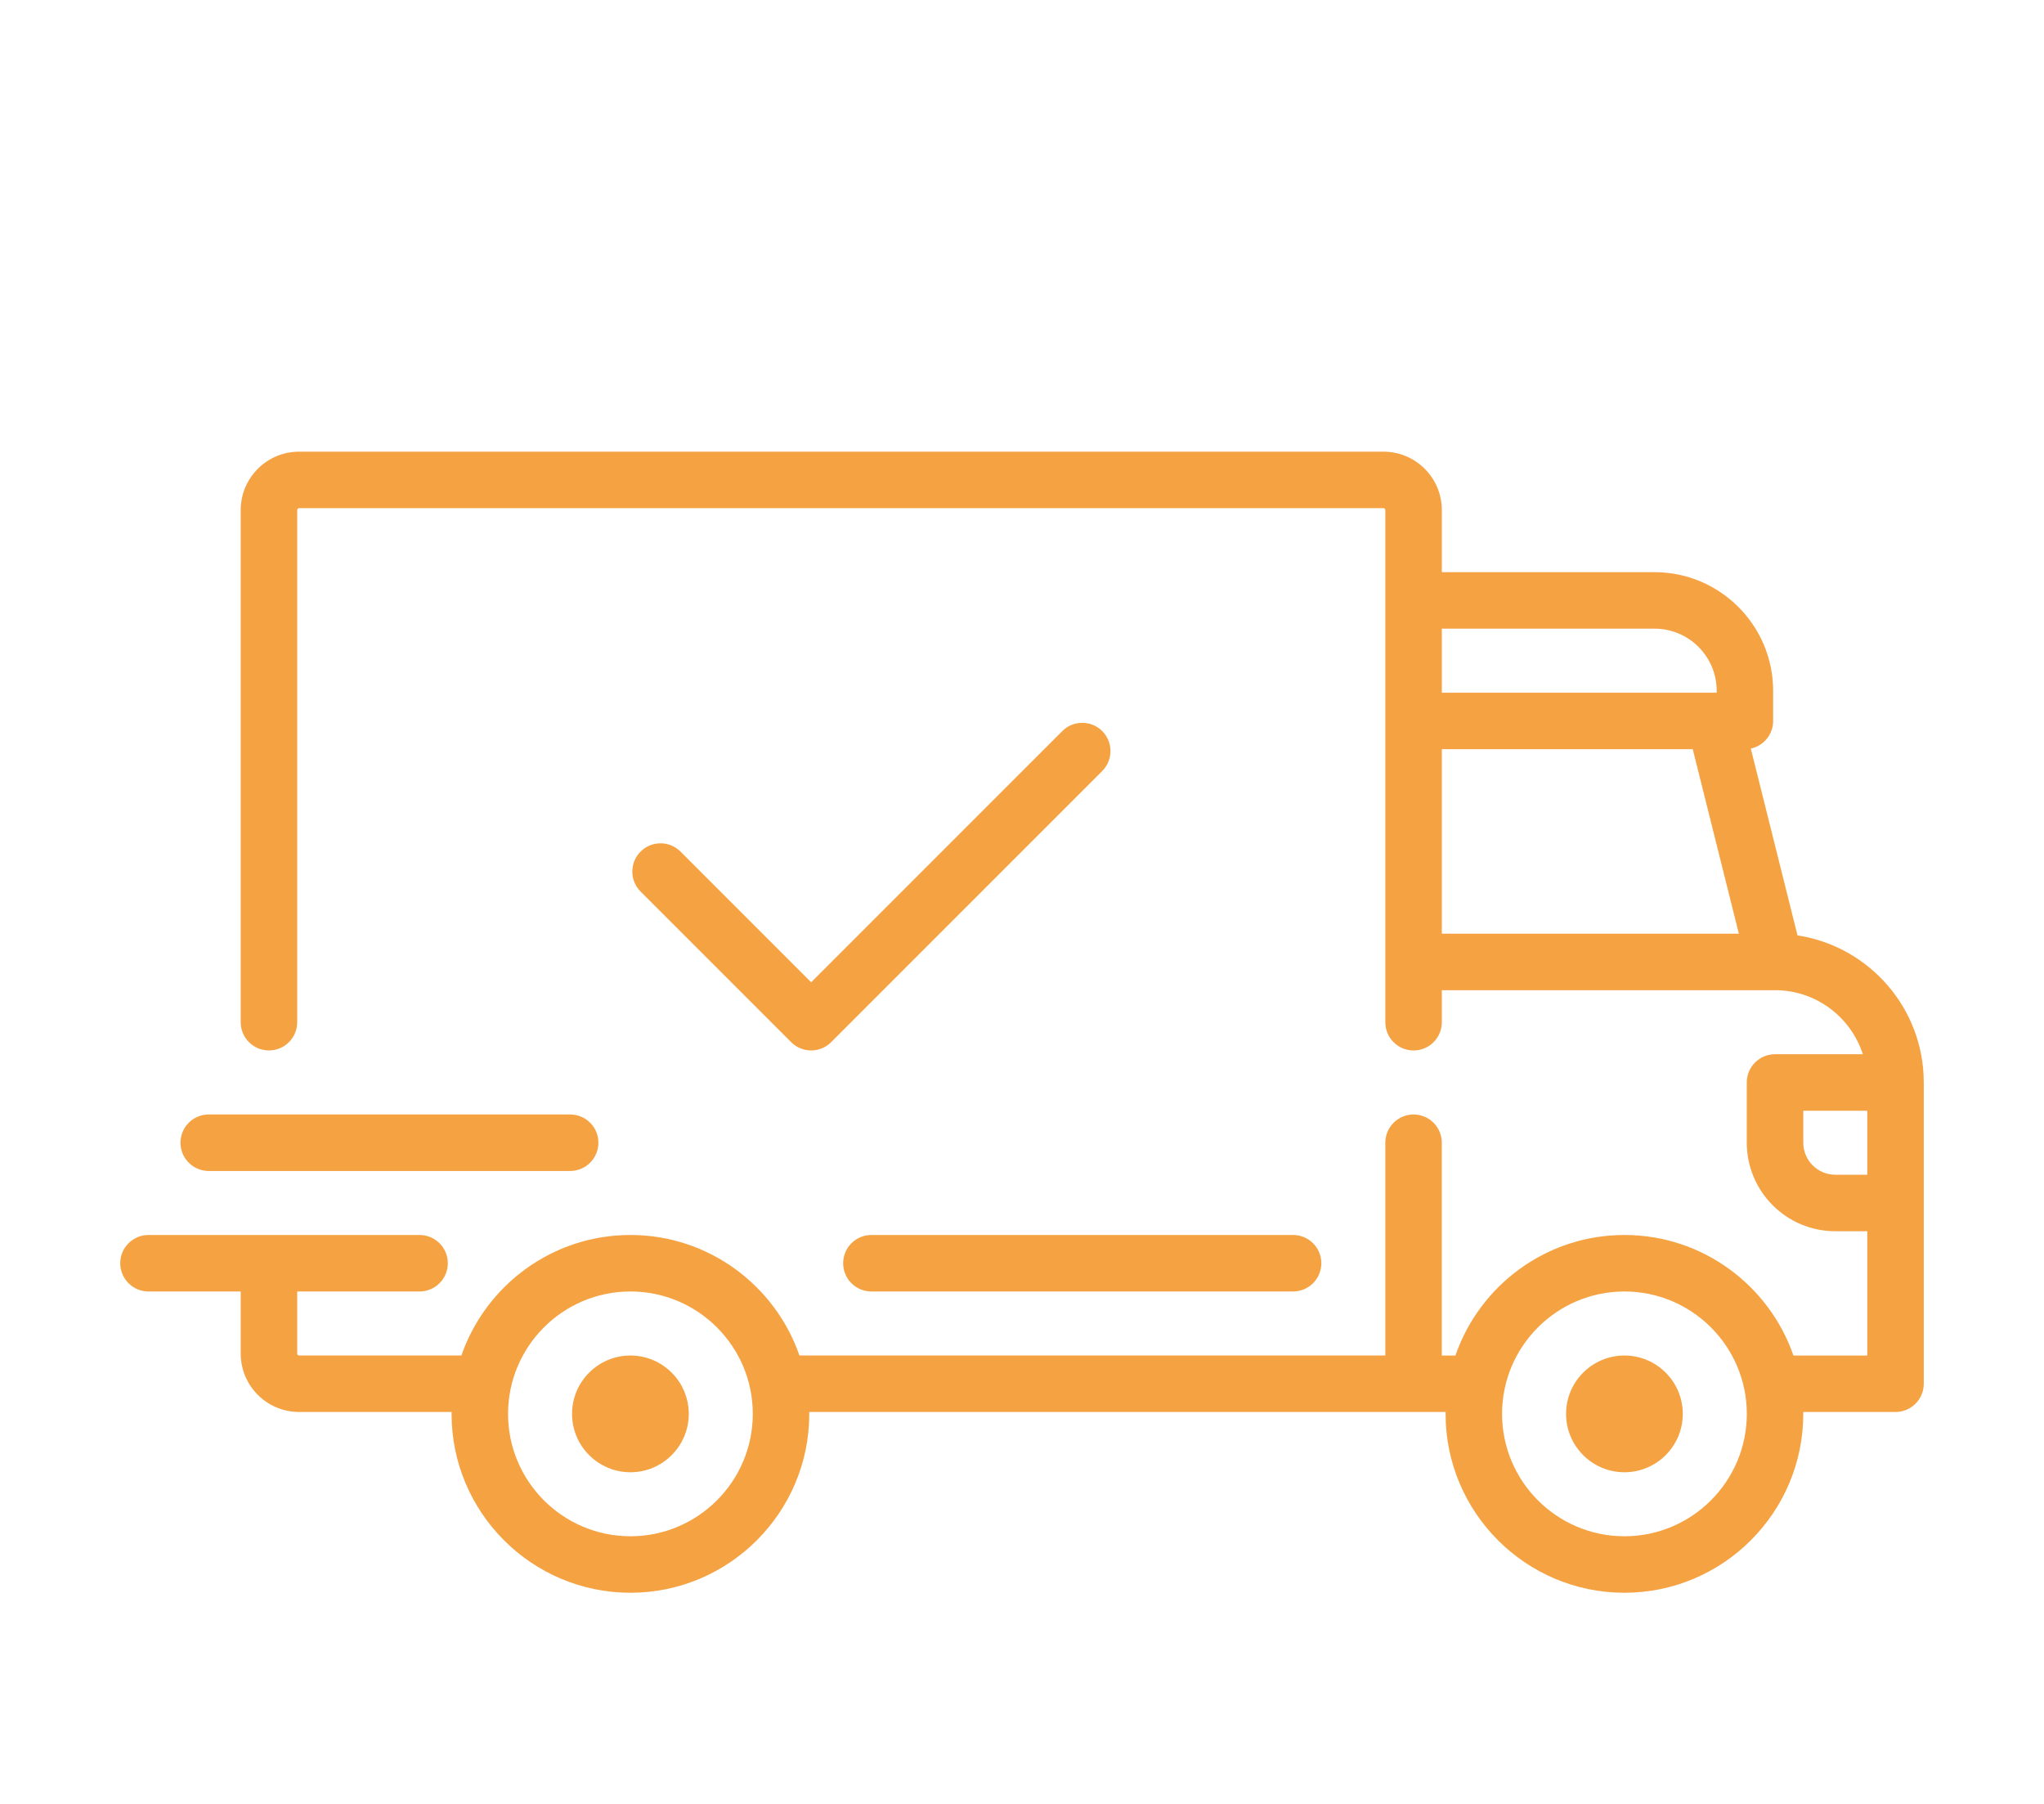 <svg width="68" height="60" viewBox="0 0 68 60" fill="none" xmlns="http://www.w3.org/2000/svg">
<g filter="url(#filter0_d)">
<path d="M59.8 27.113L58.246 20.898C58.671 20.808 58.989 20.431 58.989 19.979V18.977C58.989 16.801 57.219 15.031 55.044 15.031H47.967V12.964C47.967 11.894 47.096 11.023 46.025 11.023H9.95C8.879 11.023 8.008 11.894 8.008 12.964V30C8.008 30.519 8.429 30.939 8.948 30.939C9.467 30.939 9.887 30.519 9.887 30V12.964C9.887 12.93 9.915 12.902 9.95 12.902H46.025C46.059 12.902 46.087 12.93 46.087 12.964V30C46.087 30.519 46.508 30.94 47.027 30.94C47.546 30.94 47.967 30.519 47.967 30V28.935H59.049C59.05 28.935 59.05 28.935 59.051 28.935C59.052 28.935 59.053 28.935 59.054 28.935C60.418 28.936 61.575 29.831 61.973 31.065H59.052C58.533 31.065 58.112 31.485 58.112 32.004V34.008C58.112 35.632 59.433 36.952 61.056 36.952H62.121V41.086H59.664C58.858 38.755 56.642 37.077 54.041 37.077C51.441 37.077 49.225 38.755 48.419 41.086H47.966V34.008C47.966 33.489 47.546 33.069 47.027 33.069C46.508 33.069 46.087 33.489 46.087 34.008V41.085H26.596C25.789 38.755 23.574 37.077 20.973 37.077C18.372 37.077 16.157 38.755 15.35 41.085H9.95C9.915 41.085 9.887 41.057 9.887 41.023V38.956H13.958C14.477 38.956 14.898 38.535 14.898 38.016C14.898 37.498 14.477 37.077 13.958 37.077H4.939C4.421 37.077 4 37.498 4 38.016C4 38.535 4.421 38.956 4.939 38.956H8.008V41.023C8.008 42.093 8.879 42.964 9.95 42.964H15.025C15.024 42.985 15.023 43.006 15.023 43.027C15.023 46.308 17.692 48.977 20.973 48.977C24.253 48.977 26.923 46.308 26.923 43.027C26.923 43.006 26.921 42.985 26.921 42.964H48.093C48.093 42.985 48.092 43.006 48.092 43.027C48.092 46.308 50.761 48.977 54.041 48.977C57.322 48.977 59.991 46.308 59.991 43.027C59.991 43.006 59.99 42.985 59.99 42.964H63.06C63.579 42.964 64 42.544 64 42.025V32.004C64 29.53 62.175 27.474 59.8 27.113ZM47.967 16.91H55.044C56.184 16.91 57.111 17.837 57.111 18.977V19.04H47.967V16.91ZM47.967 27.056V20.919H56.315L57.849 27.056H47.967ZM20.973 47.098C18.728 47.098 16.902 45.272 16.902 43.027C16.902 40.782 18.728 38.956 20.973 38.956C23.218 38.956 25.044 40.782 25.044 43.027C25.044 45.272 23.218 47.098 20.973 47.098ZM54.042 47.098C51.797 47.098 49.971 45.272 49.971 43.027C49.971 40.782 51.797 38.956 54.042 38.956C56.286 38.956 58.113 40.782 58.113 43.027C58.113 45.272 56.286 47.098 54.042 47.098ZM62.121 35.073H61.056C60.469 35.073 59.992 34.595 59.992 34.008V32.944H62.121V35.073H62.121Z" fill="#F5A243"/>
<path d="M20.973 41.086C19.902 41.086 19.031 41.957 19.031 43.027C19.031 44.098 19.902 44.969 20.973 44.969C22.043 44.969 22.914 44.098 22.914 43.027C22.914 41.957 22.043 41.086 20.973 41.086Z" fill="#F5A243"/>
<path d="M54.042 41.086C52.971 41.086 52.1 41.957 52.1 43.027C52.1 44.098 52.971 44.969 54.042 44.969C55.112 44.969 55.983 44.098 55.983 43.027C55.983 41.957 55.112 41.086 54.042 41.086Z" fill="#F5A243"/>
<path d="M43.019 37.077H28.989C28.471 37.077 28.05 37.498 28.05 38.017C28.05 38.536 28.47 38.956 28.989 38.956H43.019C43.537 38.956 43.958 38.536 43.958 38.017C43.958 37.498 43.537 37.077 43.019 37.077Z" fill="#F5A243"/>
<path d="M18.968 33.069H6.943C6.425 33.069 6.004 33.489 6.004 34.008C6.004 34.527 6.424 34.948 6.943 34.948H18.968C19.487 34.948 19.908 34.527 19.908 34.008C19.908 33.489 19.487 33.069 18.968 33.069Z" fill="#F5A243"/>
<path d="M36.669 20.317C36.302 19.95 35.707 19.95 35.34 20.317L26.985 28.671L22.639 24.325C22.273 23.958 21.678 23.958 21.311 24.325C20.944 24.692 20.944 25.287 21.311 25.654L26.321 30.664C26.505 30.848 26.745 30.939 26.985 30.939C27.226 30.939 27.466 30.848 27.65 30.664L36.669 21.645C37.035 21.278 37.035 20.684 36.669 20.317Z" fill="#F5A243"/>
</g>
<defs>
<filter id="filter0_d" x="0" y="0" width="68" height="68" filterUnits="userSpaceOnUse" color-interpolation-filters="sRGB">
<feFlood flood-opacity="0" result="BackgroundImageFix"/>
<feColorMatrix in="SourceAlpha" type="matrix" values="0 0 0 0 0 0 0 0 0 0 0 0 0 0 0 0 0 0 127 0"/>
<feOffset dy="4"/>
<feGaussianBlur stdDeviation="2"/>
<feColorMatrix type="matrix" values="0 0 0 0 0.961 0 0 0 0 0.635 0 0 0 0 0.263 0 0 0 0.2 0"/>
<feBlend mode="normal" in2="BackgroundImageFix" result="effect1_dropShadow"/>
<feBlend mode="normal" in="SourceGraphic" in2="effect1_dropShadow" result="shape"/>
</filter>
</defs>
</svg>
